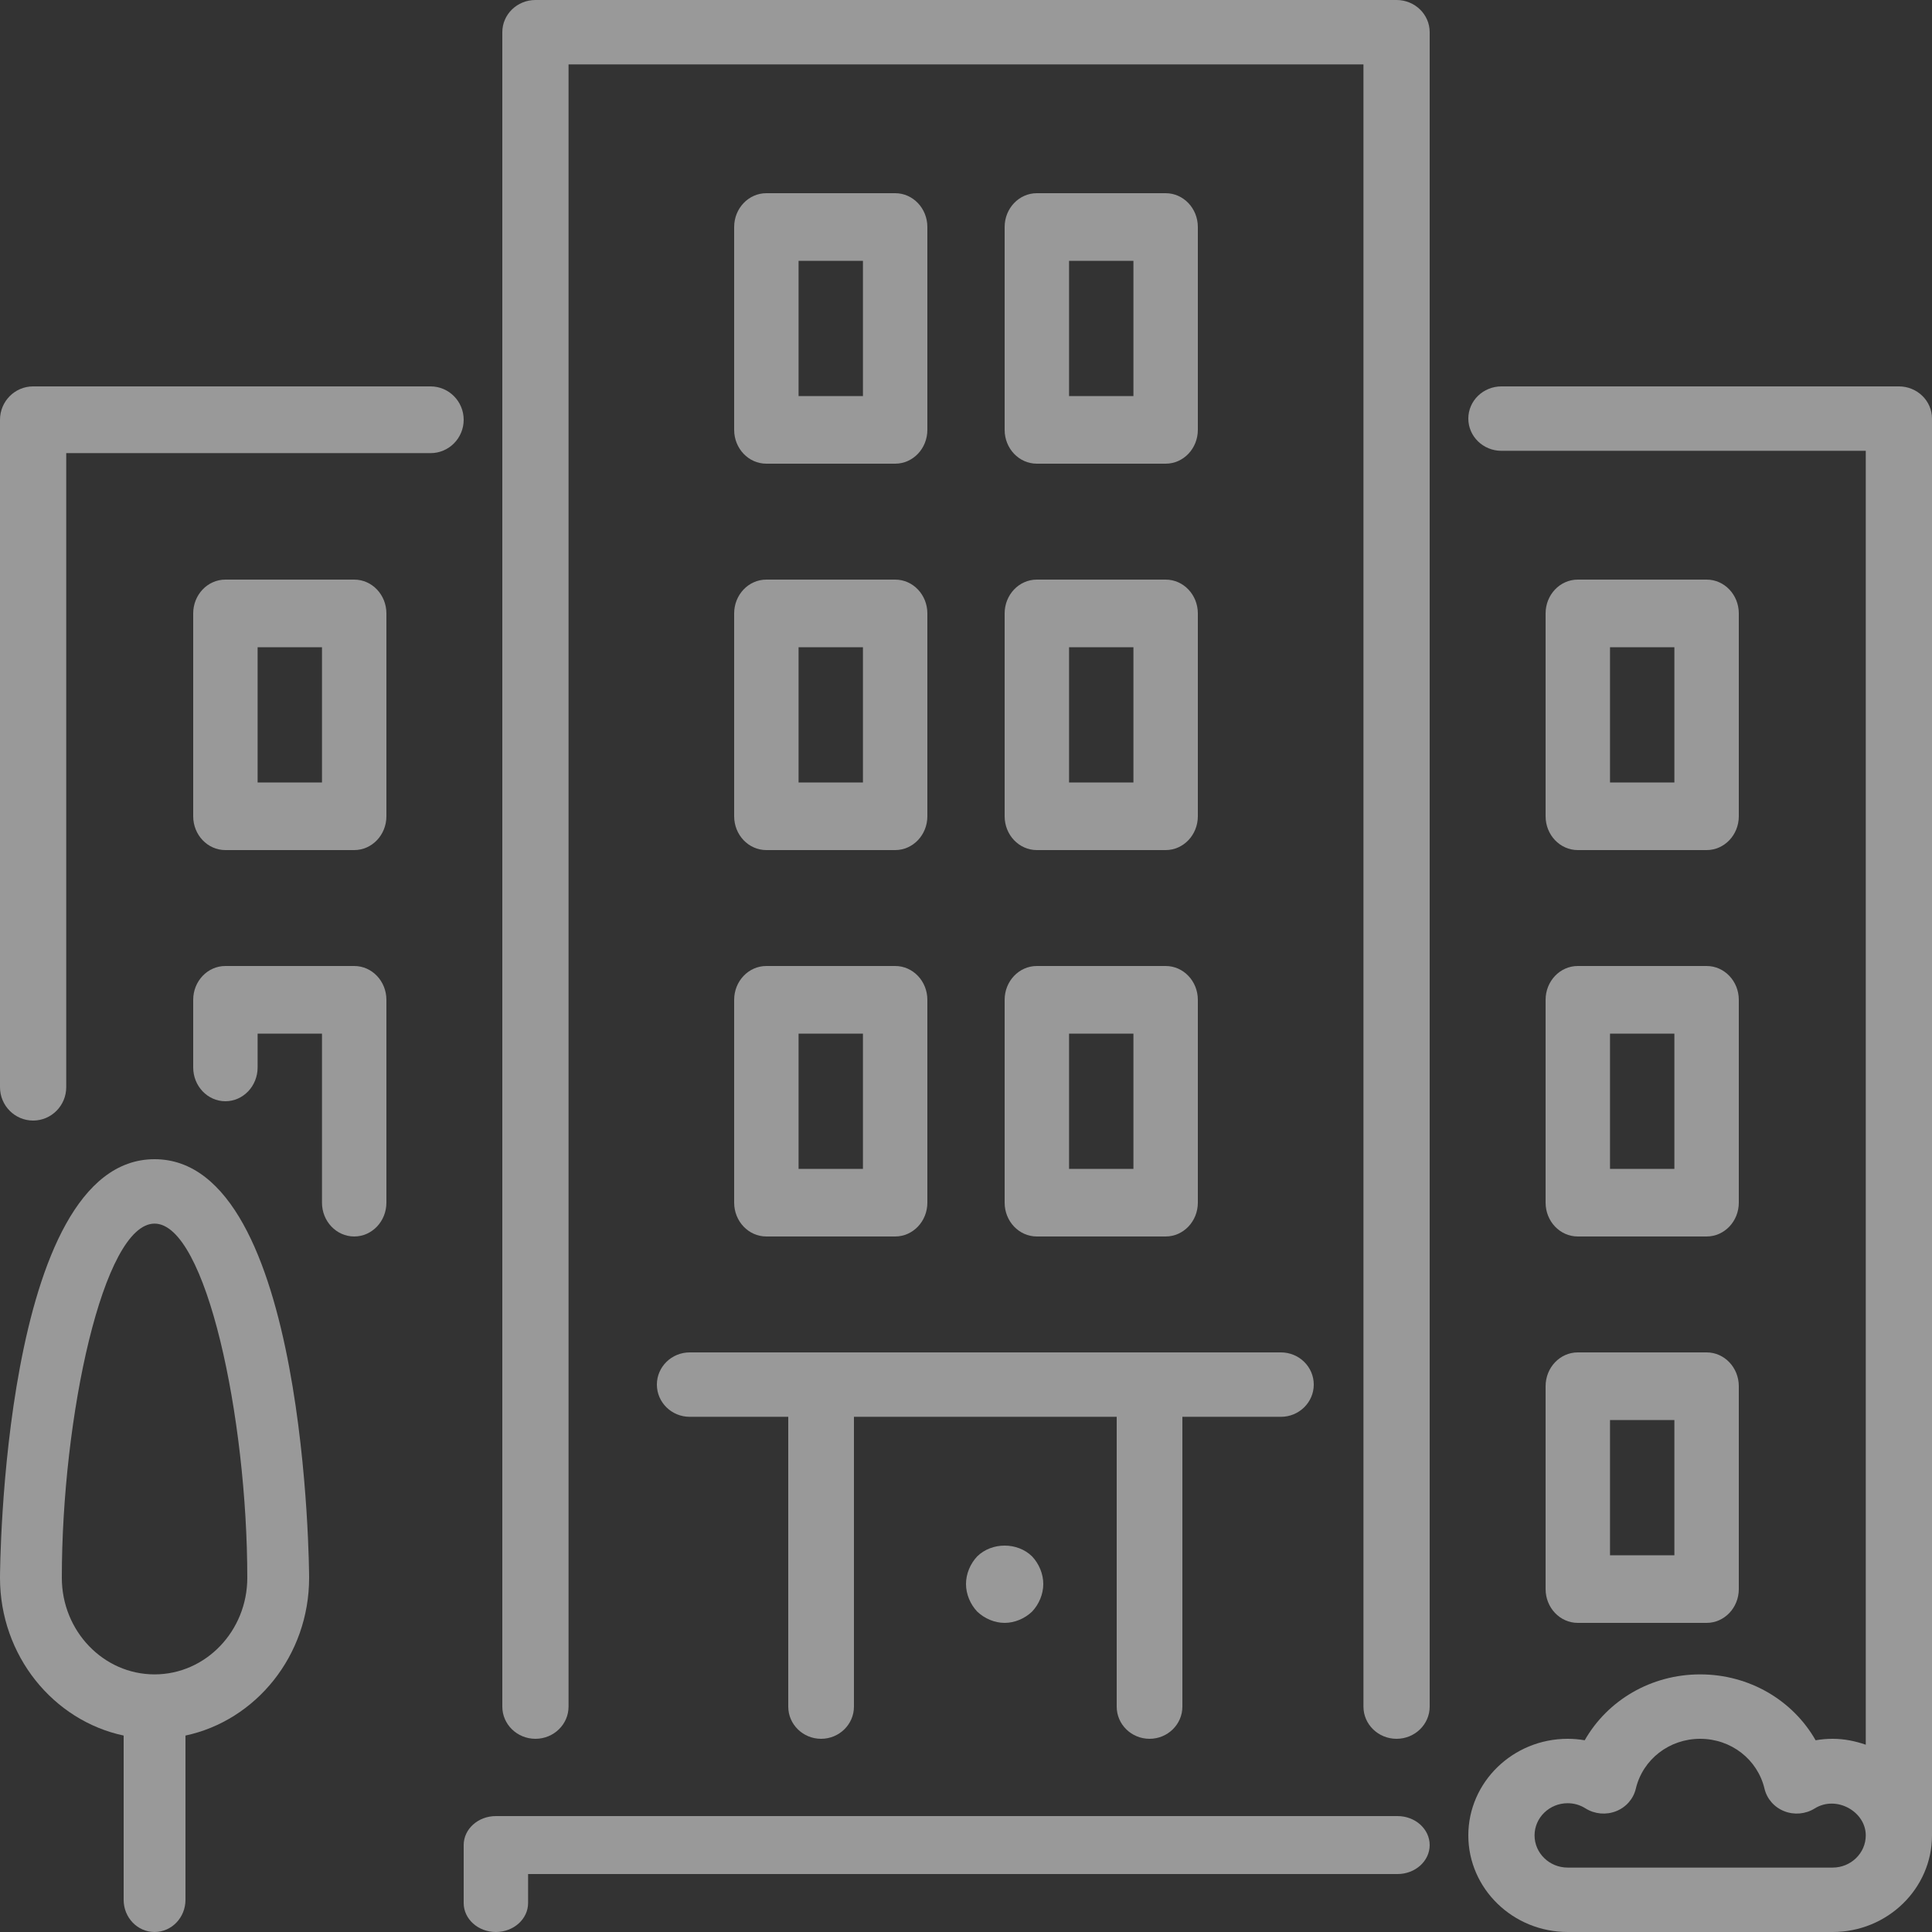 <?xml version="1.0" encoding="UTF-8"?>
<svg width="50px" height="50px" viewBox="0 0 50 50" version="1.1" xmlns="http://www.w3.org/2000/svg" xmlns:xlink="http://www.w3.org/1999/xlink">
    <rect x="0" y="0" width="50" height="50" fill="#333333" stroke="none"/>
    <!-- Generator: Sketch 45.2 (43514) - http://www.bohemiancoding.com/sketch -->
    <title>building</title>
    <desc>Created with Sketch.</desc>
    <defs></defs>
    <g id="Алексей" stroke="none" stroke-width="1" fill="none" fill-rule="evenodd" fill-opacity="0.5">
        <g id="Главная" transform="translate(-173, -446)" fill-rule="nonzero" fill="#FFFFFF">
            <g id="1262-компании-copy" transform="translate(173, 433)">
                <g id="building" transform="translate(0, 13)">
                    <path d="M36.167,47 L12.833,47 C12.373,47 12,47.336 12,47.75 L12,49.25 C12,49.664 12.373,50 12.833,50 C13.293,50 13.667,49.664 13.667,49.25 L13.667,48.5 L36.167,48.5 C36.627,48.5 37,48.164 37,47.75 C37,47.336 36.627,47 36.167,47 Z" id="Shape"></path>
                    <path d="M19,21.125 C19,21.608 19.373,22 19.833,22 L23.167,22 C23.627,22 24,21.608 24,21.125 L24,15.875 C24,15.392 23.627,15 23.167,15 L19.833,15 C19.373,15 19,15.392 19,15.875 L19,21.125 L19,21.125 Z M20.667,16.75 L22.333,16.75 L22.333,20.25 L20.667,20.25 L20.667,16.75 Z" id="Shape"></path>
                    <path d="M11.143,10 L0.857,10 C0.384,10 0,10.387 0,10.864 L0,28.136 C0,28.613 0.384,29 0.857,29 C1.33,29 1.714,28.613 1.714,28.136 L1.714,11.727 L11.143,11.727 C11.616,11.727 12,11.34 12,10.864 C12,10.387 11.616,10 11.143,10 Z" id="Shape"></path>
                    <path d="M40,41.125 C40,41.608 40.373,42 40.833,42 L44.167,42 C44.627,42 45,41.608 45,41.125 L45,35.875 C45,35.392 44.627,35 44.167,35 L40.833,35 C40.373,35 40,35.392 40,35.875 L40,41.125 Z M41.667,36.75 L43.333,36.75 L43.333,40.25 L41.667,40.25 L41.667,36.75 Z" id="Shape"></path>
                    <path d="M4,30 C0.046,30 0,40.725 0,40.833 C0,42.846 1.377,44.528 3.2,44.916 L3.2,49.167 C3.2,49.627 3.558,50 4,50 C4.442,50 4.8,49.627 4.8,49.167 L4.8,44.916 C6.623,44.528 8,42.846 8,40.833 C8,40.725 7.955,30 4,30 Z M4,43.333 C2.677,43.333 1.6,42.212 1.6,40.833 C1.6,36.682 2.671,31.667 4,31.667 C5.33,31.667 6.4,36.682 6.4,40.833 C6.4,42.212 5.323,43.333 4,43.333 Z" id="Shape"></path>
                    <path d="M9.167,25 L5.833,25 C5.373,25 5,25.392 5,25.875 L5,27.625 C5,28.108 5.373,28.5 5.833,28.5 C6.293,28.5 6.667,28.108 6.667,27.625 L6.667,26.75 L8.333,26.75 L8.333,31.125 C8.333,31.608 8.707,32 9.167,32 C9.627,32 10,31.608 10,31.125 L10,25.875 C10,25.392 9.627,25 9.167,25 Z" id="Shape"></path>
                    <path d="M40.833,22 L44.167,22 C44.627,22 45,21.608 45,21.125 L45,15.875 C45,15.392 44.627,15 44.167,15 L40.833,15 C40.373,15 40,15.392 40,15.875 L40,21.125 C40,21.608 40.373,22 40.833,22 Z M41.667,16.75 L43.333,16.75 L43.333,20.25 L41.667,20.25 L41.667,16.75 Z" id="Shape"></path>
                    <path d="M9.167,15 L5.833,15 C5.373,15 5,15.392 5,15.875 L5,21.125 C5,21.608 5.373,22 5.833,22 L9.167,22 C9.627,22 10,21.608 10,21.125 L10,15.875 C10,15.392 9.627,15 9.167,15 Z M8.333,20.25 L6.667,20.25 L6.667,16.75 L8.333,16.75 L8.333,20.25 L8.333,20.25 Z" id="Shape"></path>
                    <path d="M26,21.125 C26,21.608 26.373,22 26.833,22 L30.167,22 C30.627,22 31,21.608 31,21.125 L31,15.875 C31,15.392 30.627,15 30.167,15 L26.833,15 C26.373,15 26,15.392 26,15.875 L26,21.125 Z M27.667,16.75 L29.333,16.75 L29.333,20.25 L27.667,20.25 L27.667,16.75 Z" id="Shape"></path>
                    <path d="M49.143,10 L38.857,10 C38.384,10 38,10.373 38,10.833 C38,11.293 38.384,11.667 38.857,11.667 L48.286,11.667 L48.286,45.153 C48.017,45.06 47.731,45 47.429,45 C47.28,45 47.133,45.013 46.988,45.038 C46.397,44.002 45.271,43.333 44,43.333 C42.729,43.333 41.604,44.002 41.012,45.038 C40.867,45.013 40.72,45 40.572,45 C39.154,45 38,46.122 38,47.5 C38,48.878 39.154,50 40.572,50 L47.429,50 C48.846,50 50,48.878 50,47.5 L50,10.833 C50,10.373 49.616,10 49.143,10 Z M47.429,48.333 L40.571,48.333 C40.099,48.333 39.714,47.959 39.714,47.5 C39.714,47.041 40.099,46.667 40.571,46.667 C40.736,46.667 40.892,46.712 41.036,46.803 C41.271,46.949 41.564,46.976 41.823,46.874 C42.082,46.773 42.273,46.554 42.335,46.29 C42.516,45.531 43.201,45 44,45 C44.799,45 45.484,45.531 45.665,46.29 C45.727,46.554 45.918,46.773 46.177,46.874 C46.435,46.976 46.729,46.949 46.964,46.803 C47.522,46.453 48.286,46.881 48.286,47.5 C48.286,47.959 47.901,48.333 47.429,48.333 Z" id="Shape"></path>
                    <path d="M26.833,12 L30.167,12 C30.627,12 31,11.608 31,11.125 L31,5.875 C31,5.392 30.627,5 30.167,5 L26.833,5 C26.373,5 26,5.392 26,5.875 L26,11.125 C26,11.608 26.373,12 26.833,12 Z M27.667,6.75 L29.333,6.75 L29.333,10.25 L27.667,10.25 L27.667,6.75 Z" id="Shape"></path>
                    <path d="M26,31.125 C26,31.608 26.373,32 26.833,32 L30.167,32 C30.627,32 31,31.608 31,31.125 L31,25.875 C31,25.392 30.627,25 30.167,25 L26.833,25 C26.373,25 26,25.392 26,25.875 L26,31.125 Z M27.667,26.75 L29.333,26.75 L29.333,30.25 L27.667,30.25 L27.667,26.75 Z" id="Shape"></path>
                    <path d="M19.833,12 L23.167,12 C23.627,12 24,11.608 24,11.125 L24,5.875 C24,5.392 23.627,5 23.167,5 L19.833,5 C19.373,5 19,5.392 19,5.875 L19,11.125 C19,11.608 19.373,12 19.833,12 Z M20.667,6.75 L22.333,6.75 L22.333,10.25 L20.667,10.25 L20.667,6.75 Z" id="Shape"></path>
                    <path d="M25.29,40.279 C25.11,40.47 25,40.732 25,40.994 C25,41.255 25.11,41.517 25.29,41.708 C25.48,41.889 25.74,42 26,42 C26.26,42 26.52,41.889 26.71,41.708 C26.89,41.517 27,41.255 27,40.994 C27,40.732 26.89,40.471 26.71,40.279 C26.33,39.907 25.67,39.907 25.29,40.279 Z" id="Shape"></path>
                    <path d="M19,31.125 C19,31.608 19.373,32 19.833,32 L23.167,32 C23.627,32 24,31.608 24,31.125 L24,25.875 C24,25.392 23.627,25 23.167,25 L19.833,25 C19.373,25 19,25.392 19,25.875 L19,31.125 L19,31.125 Z M20.667,26.75 L22.333,26.75 L22.333,30.25 L20.667,30.25 L20.667,26.75 Z" id="Shape"></path>
                    <path d="M17,35.833 C17,36.293 17.381,36.667 17.85,36.667 L20.4,36.667 L20.4,44.167 C20.4,44.627 20.781,45 21.25,45 C21.719,45 22.1,44.627 22.1,44.167 L22.1,36.667 L28.9,36.667 L28.9,44.167 C28.9,44.627 29.281,45 29.75,45 C30.219,45 30.6,44.627 30.6,44.167 L30.6,36.667 L33.15,36.667 C33.619,36.667 34,36.293 34,35.833 C34,35.373 33.619,35 33.15,35 L17.85,35 C17.381,35 17,35.373 17,35.833 Z" id="Shape"></path>
                    <path d="M40,31.125 C40,31.608 40.373,32 40.833,32 L44.167,32 C44.627,32 45,31.608 45,31.125 L45,25.875 C45,25.392 44.627,25 44.167,25 L40.833,25 C40.373,25 40,25.392 40,25.875 L40,31.125 Z M41.667,26.75 L43.333,26.75 L43.333,30.25 L41.667,30.25 L41.667,26.75 Z" id="Shape"></path>
                    <path d="M36.143,0 L13.857,0 C13.384,0 13,0.373 13,0.833 L13,44.167 C13,44.627 13.384,45 13.857,45 C14.33,45 14.714,44.627 14.714,44.167 L14.714,1.667 L35.286,1.667 L35.286,44.167 C35.286,44.627 35.67,45 36.143,45 C36.616,45 37,44.627 37,44.167 L37,0.833 C37,0.373 36.616,0 36.143,0 Z" id="Shape"></path>
                </g>
            </g>
        </g>
    </g>
</svg>